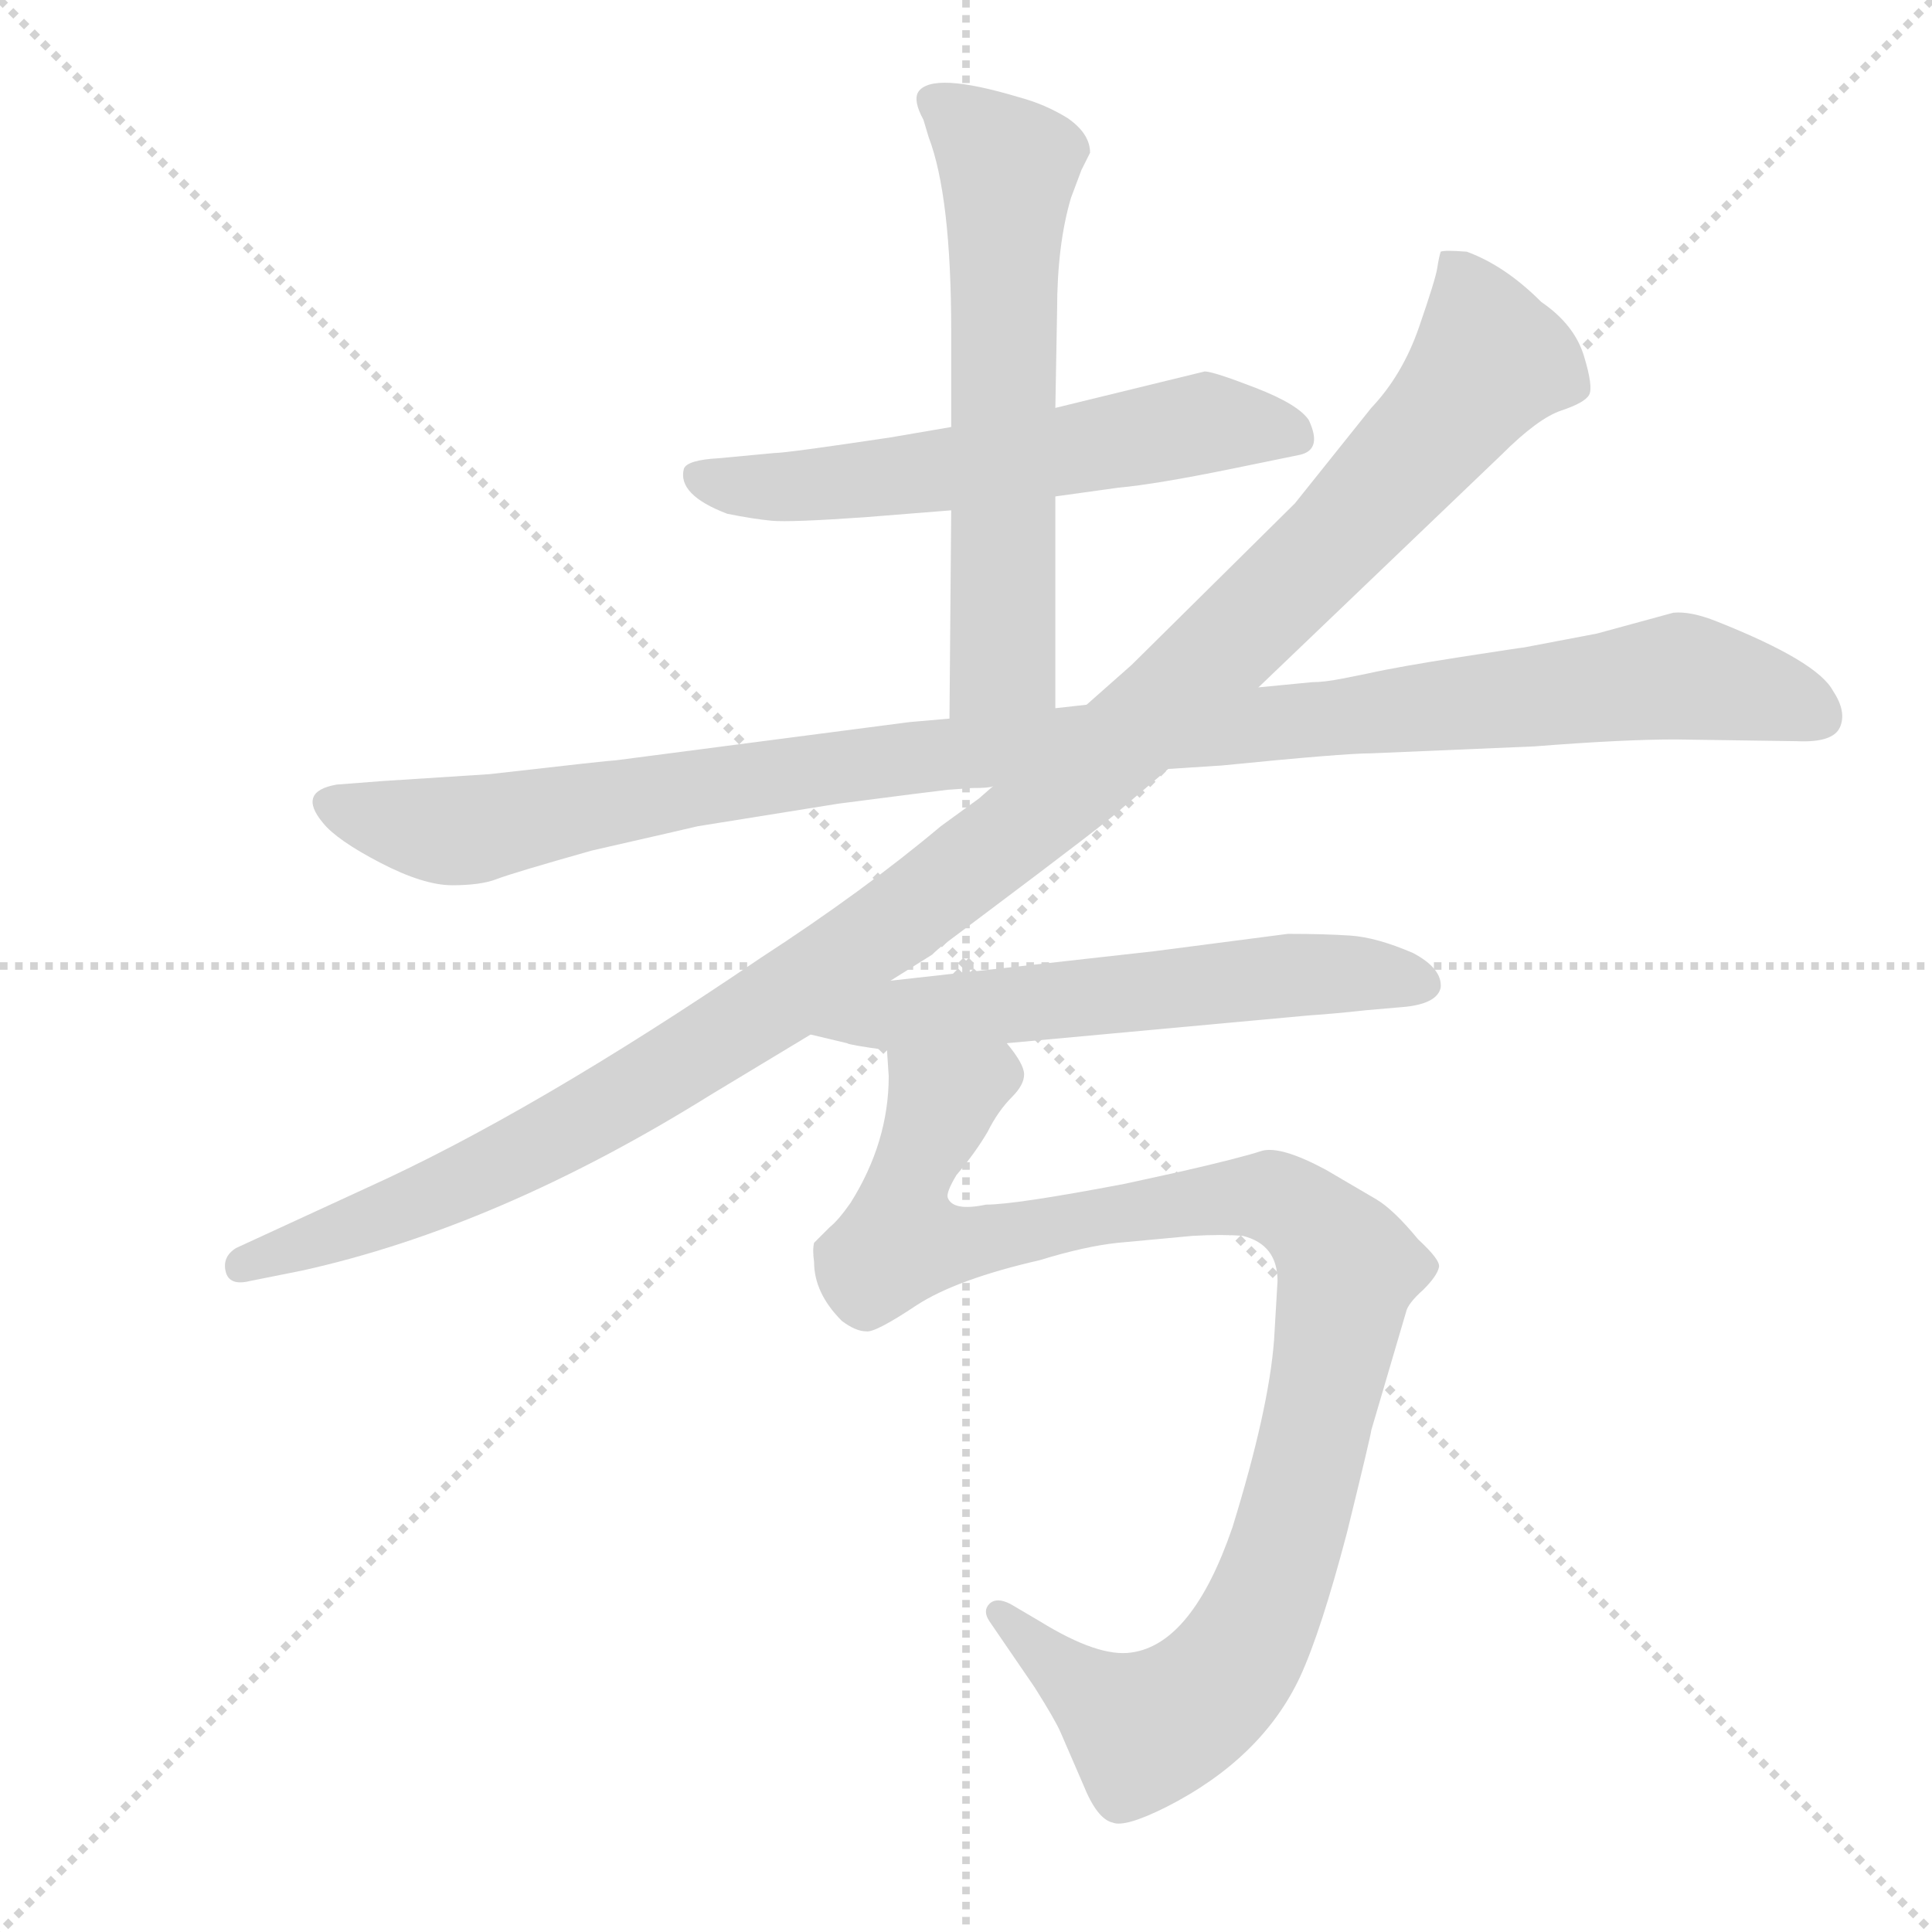 <svg version="1.1" viewBox="0 0 1024 1024" xmlns="http://www.w3.org/2000/svg">
  <g stroke="lightgray" stroke-dasharray="1,1" stroke-width="1" transform="scale(4, 4)">
    <line x1="0" y1="0" x2="256" y2="256"></line>
    <line x1="256" y1="0" x2="0" y2="256"></line>
    <line x1="128" y1="0" x2="128" y2="256"></line>
    <line x1="0" y1="128" x2="256" y2="128"></line>
  </g>
  <g transform="scale(0.92, -0.92) translate(60, -850)">
    <style type="text/css">
      
        @keyframes keyframes0 {
          from {
            stroke: blue;
            stroke-dashoffset: 606;
            stroke-width: 128;
          }
          66% {
            animation-timing-function: step-end;
            stroke: blue;
            stroke-dashoffset: 0;
            stroke-width: 128;
          }
          to {
            stroke: black;
            stroke-width: 1024;
          }
        }
        #make-me-a-hanzi-animation-0 {
          animation: keyframes0 0.743s both;
          animation-delay: 0s;
          animation-timing-function: linear;
        }
      
        @keyframes keyframes1 {
          from {
            stroke: blue;
            stroke-dashoffset: 635;
            stroke-width: 128;
          }
          67% {
            animation-timing-function: step-end;
            stroke: blue;
            stroke-dashoffset: 0;
            stroke-width: 128;
          }
          to {
            stroke: black;
            stroke-width: 1024;
          }
        }
        #make-me-a-hanzi-animation-1 {
          animation: keyframes1 0.767s both;
          animation-delay: 0.743s;
          animation-timing-function: linear;
        }
      
        @keyframes keyframes2 {
          from {
            stroke: blue;
            stroke-dashoffset: 1124;
            stroke-width: 128;
          }
          79% {
            animation-timing-function: step-end;
            stroke: blue;
            stroke-dashoffset: 0;
            stroke-width: 128;
          }
          to {
            stroke: black;
            stroke-width: 1024;
          }
        }
        #make-me-a-hanzi-animation-2 {
          animation: keyframes2 1.165s both;
          animation-delay: 1.51s;
          animation-timing-function: linear;
        }
      
        @keyframes keyframes3 {
          from {
            stroke: blue;
            stroke-dashoffset: 1214;
            stroke-width: 128;
          }
          80% {
            animation-timing-function: step-end;
            stroke: blue;
            stroke-dashoffset: 0;
            stroke-width: 128;
          }
          to {
            stroke: black;
            stroke-width: 1024;
          }
        }
        #make-me-a-hanzi-animation-3 {
          animation: keyframes3 1.238s both;
          animation-delay: 2.675s;
          animation-timing-function: linear;
        }
      
        @keyframes keyframes4 {
          from {
            stroke: blue;
            stroke-dashoffset: 605;
            stroke-width: 128;
          }
          66% {
            animation-timing-function: step-end;
            stroke: blue;
            stroke-dashoffset: 0;
            stroke-width: 128;
          }
          to {
            stroke: black;
            stroke-width: 1024;
          }
        }
        #make-me-a-hanzi-animation-4 {
          animation: keyframes4 0.742s both;
          animation-delay: 3.913s;
          animation-timing-function: linear;
        }
      
        @keyframes keyframes5 {
          from {
            stroke: blue;
            stroke-dashoffset: 1066;
            stroke-width: 128;
          }
          78% {
            animation-timing-function: step-end;
            stroke: blue;
            stroke-dashoffset: 0;
            stroke-width: 128;
          }
          to {
            stroke: black;
            stroke-width: 1024;
          }
        }
        #make-me-a-hanzi-animation-5 {
          animation: keyframes5 1.118s both;
          animation-delay: 4.655s;
          animation-timing-function: linear;
        }
      
    </style>
    
      <path d="M 548 564 L 584 569 Q 606 571 650 580 L 689 588 Q 702 591 694 608 Q 688 617 663.5 626.5 Q 639 636 634 636 L 548 615 L 488 604 L 453 598 Q 393 589 386 589 L 354 586 Q 336 585 334 580 Q 330 565 359 554 Q 374 551 384.5 550 Q 395 549 438 552 L 488 556 L 548 564 Z" fill="lightgray"></path>
    
      <path d="M 548 442 L 548 564 L 548 615 L 549 671 Q 549 709 557 736 L 563 752 L 568 762 Q 568 773 555 782 Q 542 790 527 794 Q 477 809 469 797 Q 466 792 472 781 L 475 771 Q 488 737 488 659 L 488 604 L 488 556 L 487 436 C 487 406 548 412 548 442 Z" fill="lightgray"></path>
    
      <path d="M 222 404 L 160 400 L 134 398 Q 111 394 126 376 Q 134 366 159 353 Q 184 340 200.5 340 Q 217 340 226 343.5 Q 235 347 281 360 Q 338 373 342 374 L 423 387 Q 477 394 486 395 L 500 396 Q 510 396 512 397 L 613 407 L 644 409 Q 714 416 730 416 L 824 420 Q 875 424 905 424 L 975 423 Q 996 422 1000 431 Q 1004 440 996 452 Q 987 469 929 492 Q 914 498 904 497 L 860 485 L 818 477 Q 817 477 781.5 471.5 Q 746 466 728 462 L 713 459 Q 703 457 696 457 L 665 454 L 566 444 L 548 442 L 487 436 L 464 434 L 295 412 Q 292 412 222 404 Z" fill="lightgray"></path>
    
      <path d="M 512 397 L 504 390 L 482 374 Q 438 337 378 298 Q 247 209 152 166 L 76 131 Q 68 126 70 117.5 Q 72 109 84 112 L 114 118 Q 227 143 349 219 L 407 254 L 453 285 L 477 300 Q 480 303 484 306 L 504 321 Q 580 378 586 384 L 613 407 L 665 454 L 805 588 Q 826 609 839.5 613.5 Q 853 618 855.5 622.5 Q 858 627 852.5 645 Q 847 663 828 676 Q 807 697 785 705 Q 772 706 770 705 Q 769 702 768 695.5 Q 767 689 757.5 661.5 Q 748 634 730 615 L 686 560 L 592 467 L 566 444 L 512 397 Z" fill="lightgray"></path>
    
      <path d="M 407 254 L 428 249 Q 429 248 451 245 L 520 249 L 694 265 Q 709 266 727 268 L 750 270 Q 768 272 770 281 Q 771 292 754 301 Q 733 310 718 311 Q 703 312 682 312 L 605 302 L 453 285 C 423 282 378 261 407 254 Z" fill="lightgray"></path>
    
      <path d="M 451 245 L 452 230 Q 452 192 430 157 Q 423 147 418 143 L 409 134 Q 408 130 409 123 Q 409 105 425 89 Q 433 83 439 83 Q 444 82 468 98 Q 491 113 539 124 Q 565 132 584 134 L 627 138 Q 644 139 656 138 Q 676 133 676 112 L 674 78 Q 671 38 650 -30 Q 627 -97 592 -102 Q 573 -105 539 -84 L 522 -74 Q 514 -70 510 -74 Q 506 -78 510 -84 L 536 -122 Q 548 -141 551 -148 L 564 -178 Q 572 -198 581 -200 Q 588 -203 612 -191 Q 667 -163 689 -116 Q 701 -90 716 -33 Q 730 24 730 26 L 750 94 Q 751 99 760 107 Q 768 115 769 120 Q 770 124 757 136 Q 743 153 733 159 L 704 176 Q 678 190 667 187 Q 655 183 620 175 L 588 168 Q 525 156 508 156 Q 489 152 486 160 Q 485 163 491 173 Q 502 186 509 198 Q 515 210 523 218 Q 530 225 530 231 Q 530 237 520 249 C 510 277 451 275 451 245 Z" fill="lightgray"></path>
    
    
      <clipPath id="make-me-a-hanzi-clip-0">
        <path d="M 548 564 L 584 569 Q 606 571 650 580 L 689 588 Q 702 591 694 608 Q 688 617 663.5 626.5 Q 639 636 634 636 L 548 615 L 488 604 L 453 598 Q 393 589 386 589 L 354 586 Q 336 585 334 580 Q 330 565 359 554 Q 374 551 384.5 550 Q 395 549 438 552 L 488 556 L 548 564 Z"></path>
      </clipPath>
      <path clip-path="url(#make-me-a-hanzi-clip-0)" d="M 341 576 L 369 569 L 455 575 L 645 607 L 686 599" fill="none" id="make-me-a-hanzi-animation-0" stroke-dasharray="478 956" stroke-linecap="round"></path>
    
      <clipPath id="make-me-a-hanzi-clip-1">
        <path d="M 548 442 L 548 564 L 548 615 L 549 671 Q 549 709 557 736 L 563 752 L 568 762 Q 568 773 555 782 Q 542 790 527 794 Q 477 809 469 797 Q 466 792 472 781 L 475 771 Q 488 737 488 659 L 488 604 L 488 556 L 487 436 C 487 406 548 412 548 442 Z"></path>
      </clipPath>
      <path clip-path="url(#make-me-a-hanzi-clip-1)" d="M 476 793 L 521 753 L 518 470 L 494 443" fill="none" id="make-me-a-hanzi-animation-1" stroke-dasharray="507 1014" stroke-linecap="round"></path>
    
      <clipPath id="make-me-a-hanzi-clip-2">
        <path d="M 222 404 L 160 400 L 134 398 Q 111 394 126 376 Q 134 366 159 353 Q 184 340 200.5 340 Q 217 340 226 343.5 Q 235 347 281 360 Q 338 373 342 374 L 423 387 Q 477 394 486 395 L 500 396 Q 510 396 512 397 L 613 407 L 644 409 Q 714 416 730 416 L 824 420 Q 875 424 905 424 L 975 423 Q 996 422 1000 431 Q 1004 440 996 452 Q 987 469 929 492 Q 914 498 904 497 L 860 485 L 818 477 Q 817 477 781.5 471.5 Q 746 466 728 462 L 713 459 Q 703 457 696 457 L 665 454 L 566 444 L 548 442 L 487 436 L 464 434 L 295 412 Q 292 412 222 404 Z"></path>
      </clipPath>
      <path clip-path="url(#make-me-a-hanzi-clip-2)" d="M 132 386 L 206 371 L 459 413 L 906 461 L 962 449 L 989 437" fill="none" id="make-me-a-hanzi-animation-2" stroke-dasharray="996 1992" stroke-linecap="round"></path>
    
      <clipPath id="make-me-a-hanzi-clip-3">
        <path d="M 512 397 L 504 390 L 482 374 Q 438 337 378 298 Q 247 209 152 166 L 76 131 Q 68 126 70 117.5 Q 72 109 84 112 L 114 118 Q 227 143 349 219 L 407 254 L 453 285 L 477 300 Q 480 303 484 306 L 504 321 Q 580 378 586 384 L 613 407 L 665 454 L 805 588 Q 826 609 839.5 613.5 Q 853 618 855.5 622.5 Q 858 627 852.5 645 Q 847 663 828 676 Q 807 697 785 705 Q 772 706 770 705 Q 769 702 768 695.5 Q 767 689 757.5 661.5 Q 748 634 730 615 L 686 560 L 592 467 L 566 444 L 512 397 Z"></path>
      </clipPath>
      <path clip-path="url(#make-me-a-hanzi-clip-3)" d="M 778 698 L 796 652 L 796 639 L 785 623 L 703 533 L 562 401 L 457 319 L 314 226 L 186 159 L 80 121" fill="none" id="make-me-a-hanzi-animation-3" stroke-dasharray="1086 2172" stroke-linecap="round"></path>
    
      <clipPath id="make-me-a-hanzi-clip-4">
        <path d="M 407 254 L 428 249 Q 429 248 451 245 L 520 249 L 694 265 Q 709 266 727 268 L 750 270 Q 768 272 770 281 Q 771 292 754 301 Q 733 310 718 311 Q 703 312 682 312 L 605 302 L 453 285 C 423 282 378 261 407 254 Z"></path>
      </clipPath>
      <path clip-path="url(#make-me-a-hanzi-clip-4)" d="M 413 257 L 463 267 L 688 289 L 760 283" fill="none" id="make-me-a-hanzi-animation-4" stroke-dasharray="477 954" stroke-linecap="round"></path>
    
      <clipPath id="make-me-a-hanzi-clip-5">
        <path d="M 451 245 L 452 230 Q 452 192 430 157 Q 423 147 418 143 L 409 134 Q 408 130 409 123 Q 409 105 425 89 Q 433 83 439 83 Q 444 82 468 98 Q 491 113 539 124 Q 565 132 584 134 L 627 138 Q 644 139 656 138 Q 676 133 676 112 L 674 78 Q 671 38 650 -30 Q 627 -97 592 -102 Q 573 -105 539 -84 L 522 -74 Q 514 -70 510 -74 Q 506 -78 510 -84 L 536 -122 Q 548 -141 551 -148 L 564 -178 Q 572 -198 581 -200 Q 588 -203 612 -191 Q 667 -163 689 -116 Q 701 -90 716 -33 Q 730 24 730 26 L 750 94 Q 751 99 760 107 Q 768 115 769 120 Q 770 124 757 136 Q 743 153 733 159 L 704 176 Q 678 190 667 187 Q 655 183 620 175 L 588 168 Q 525 156 508 156 Q 489 152 486 160 Q 485 163 491 173 Q 502 186 509 198 Q 515 210 523 218 Q 530 225 530 231 Q 530 237 520 249 C 510 277 451 275 451 245 Z"></path>
      </clipPath>
      <path clip-path="url(#make-me-a-hanzi-clip-5)" d="M 514 237 L 482 215 L 463 169 L 459 135 L 490 132 L 581 152 L 668 161 L 685 155 L 717 119 L 683 -34 L 662 -89 L 639 -122 L 598 -146 L 516 -79" fill="none" id="make-me-a-hanzi-animation-5" stroke-dasharray="938 1876" stroke-linecap="round"></path>
    
  </g>
</svg>